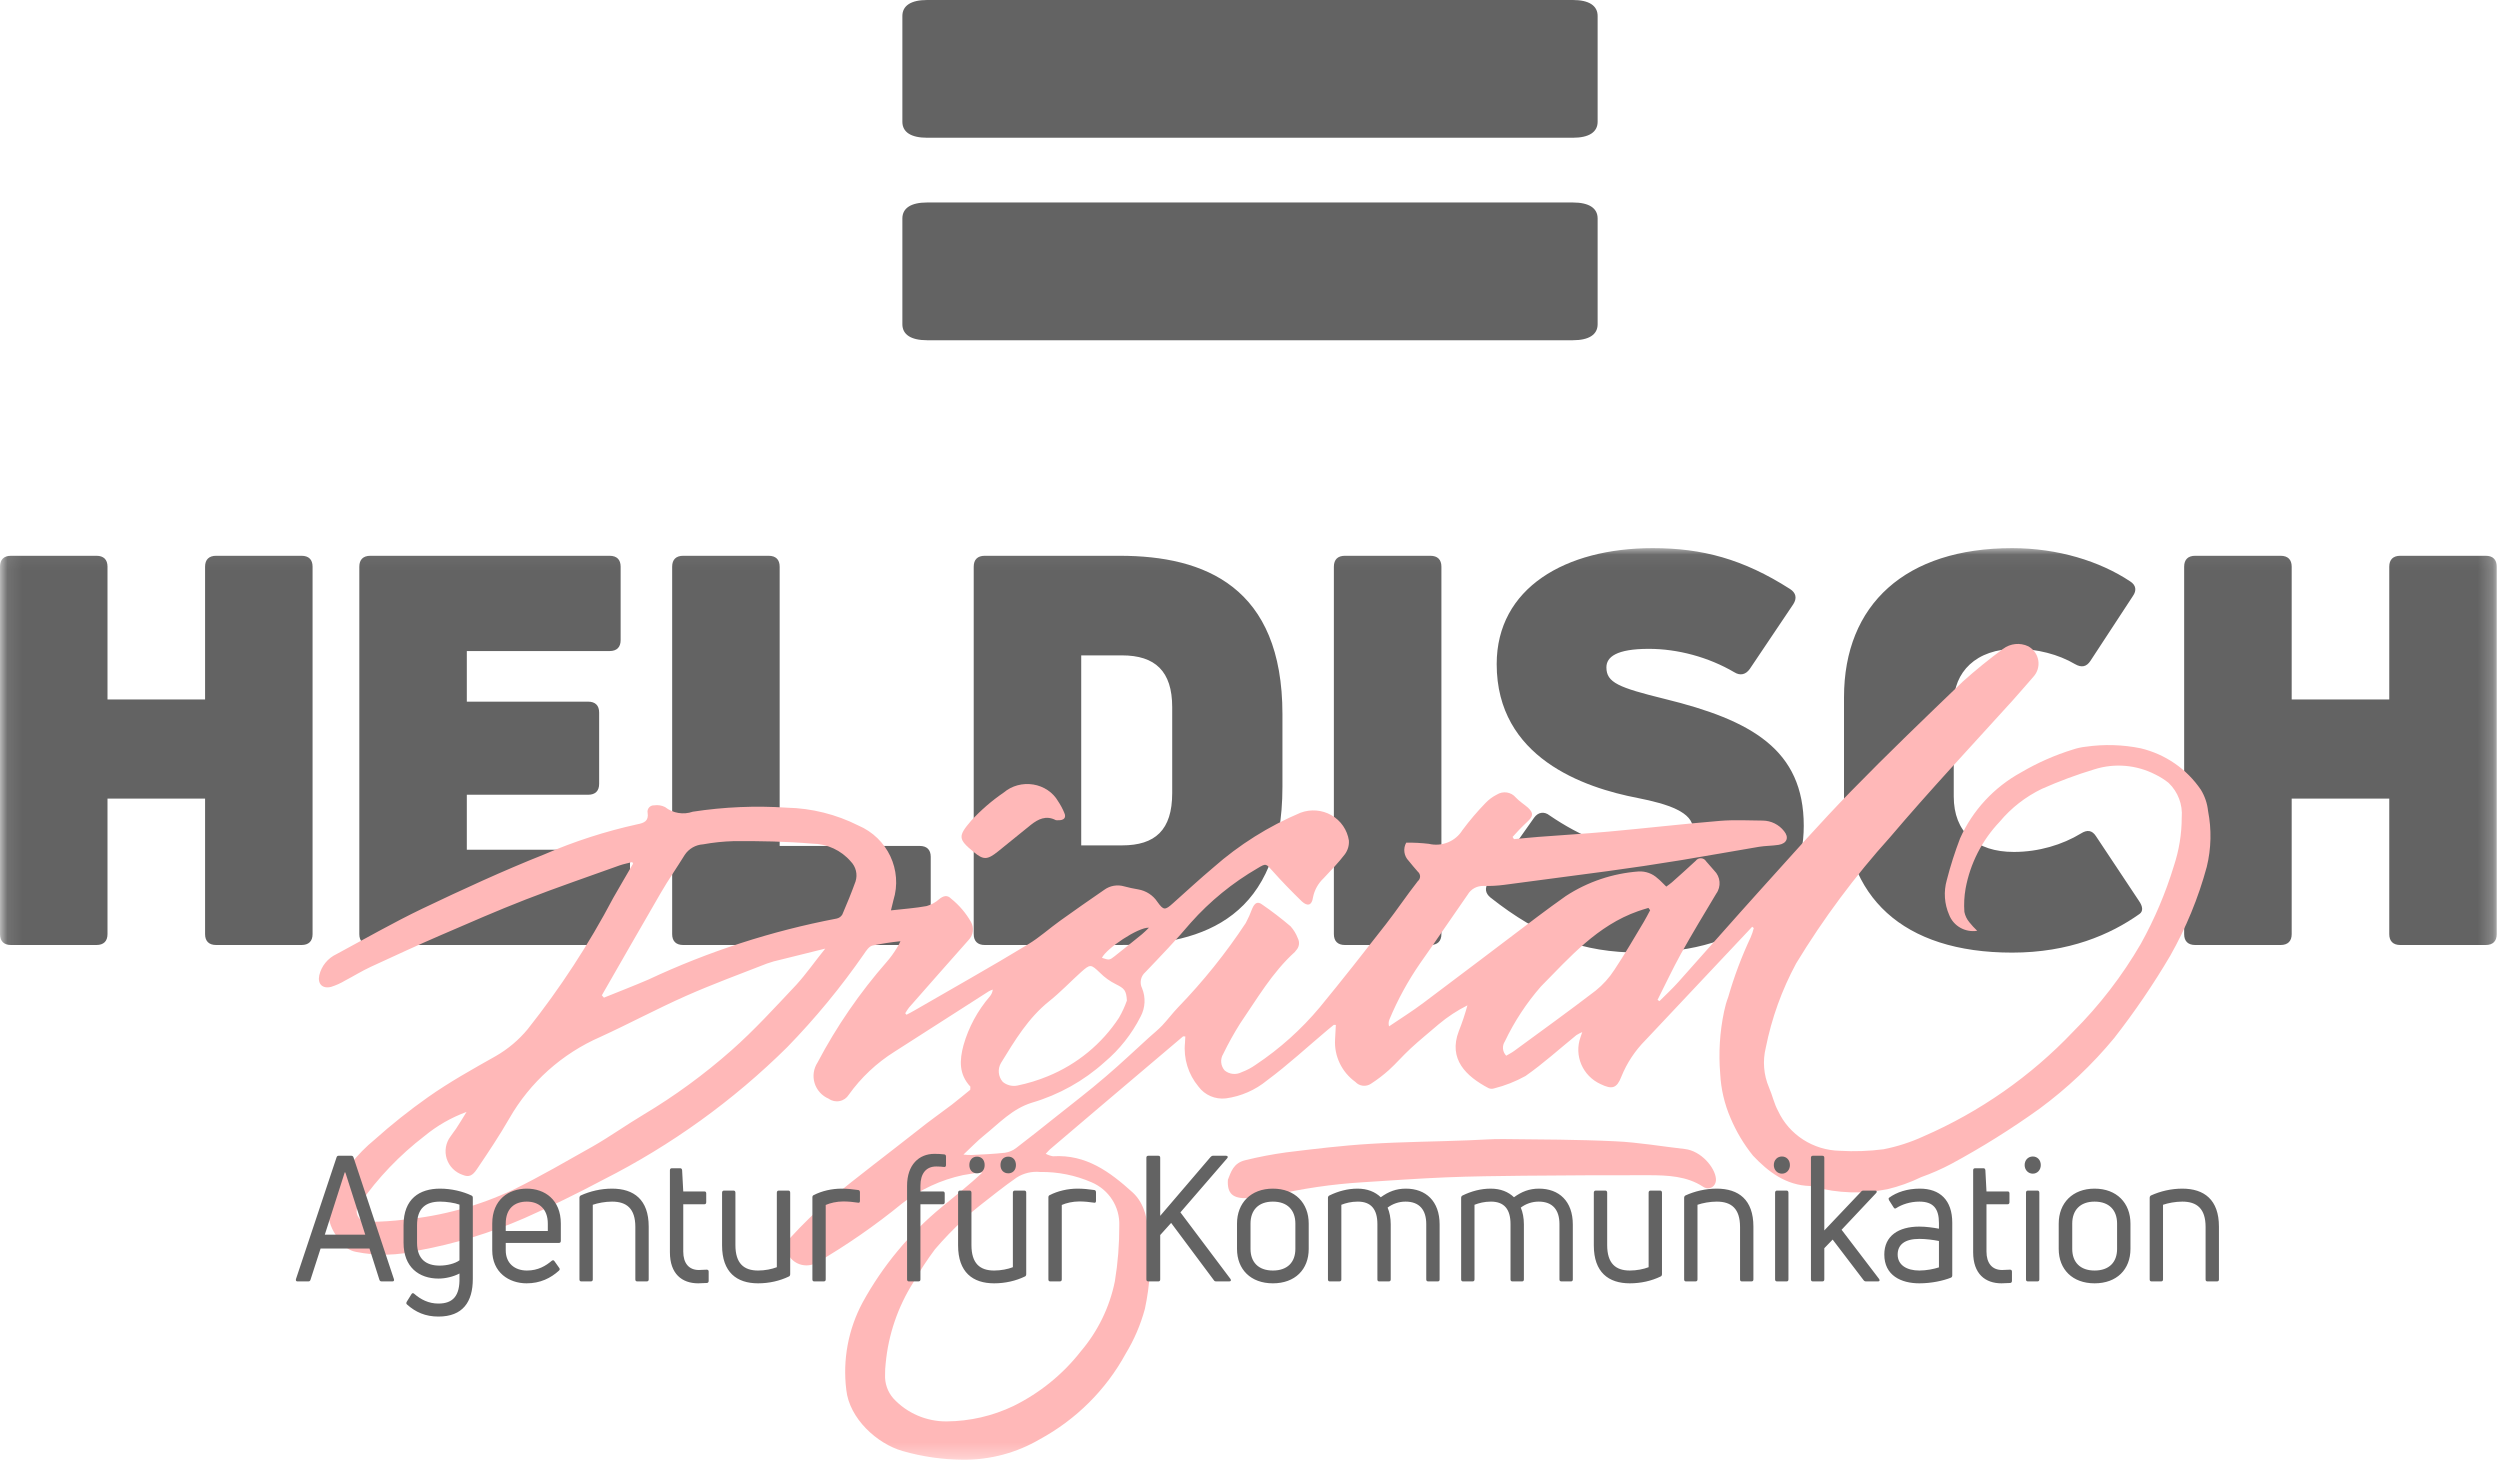 <?xml version="1.0" encoding="UTF-8"?>
<svg width="169px" height="99px" viewBox="0 0 169 99" version="1.1" xmlns="http://www.w3.org/2000/svg" xmlns:xlink="http://www.w3.org/1999/xlink">
    <!-- Generator: Sketch 51.3 (57544) - http://www.bohemiancoding.com/sketch -->
    <title>HELDISCH_Logo</title>
    <desc>Created with Sketch.</desc>
    <defs>
        <polygon id="path-1" points="0.092 0.054 168.779 0.054 168.779 61.68 0.092 61.68"></polygon>
        <polygon id="path-3" points="0.092 0.054 168.779 0.054 168.779 61.68 0.092 61.68"></polygon>
    </defs>
    <g id="Page-1" stroke="none" stroke-width="1" fill="none" fill-rule="evenodd">
        <g id="HELDISCH_Logo">
            <g id="Group-4" transform="translate(0, 37)">
                <g id="Fill-1-Clipped">
                    <mask id="mask-2" fill="white">
                        <use xlink:href="#path-1"></use>
                    </mask>
                    <g id="path-1"></g>
                    <path d="M161.514,10.285 L154.918,10.285 L154.918,1.306 C154.918,0.828 154.656,0.571 154.17,0.571 L148.394,0.571 C147.909,0.571 147.649,0.828 147.649,1.306 L147.649,26.146 C147.649,26.623 147.909,26.882 148.394,26.882 L154.17,26.882 C154.656,26.882 154.918,26.623 154.918,26.146 L154.918,16.984 L161.514,16.984 L161.514,26.146 C161.514,26.623 161.775,26.882 162.257,26.882 L168.034,26.882 C168.521,26.882 168.779,26.623 168.779,26.146 L168.779,1.306 C168.779,0.828 168.521,0.571 168.034,0.571 L162.257,0.571 C161.775,0.571 161.514,0.828 161.514,1.306 L161.514,10.285 Z M144.631,24.784 C144.891,24.6 144.854,24.27 144.594,23.901 L141.686,19.523 C141.424,19.118 141.09,19.08 140.681,19.338 C139.412,20.11 137.81,20.591 136.134,20.591 C133.599,20.591 132.073,19.265 132.073,16.836 L132.073,10.543 C132.073,8.444 133.563,6.862 136.282,6.862 C137.698,6.862 139.152,7.231 140.27,7.894 C140.716,8.151 141.053,8.076 141.315,7.672 L144.183,3.293 C144.444,2.925 144.406,2.557 143.996,2.299 C141.946,0.937 139.114,0.054 136.021,0.054 C128.828,0.054 124.655,3.845 124.655,10.138 L124.655,17.277 C124.655,23.608 128.605,27.397 136.021,27.397 C139.86,27.397 142.656,26.183 144.631,24.784 Z M121.934,18.824 C121.934,13.672 118.393,11.683 112.543,10.249 C109.412,9.476 108.593,9.143 108.593,8.114 C108.593,7.415 109.264,6.862 111.462,6.862 C113.4,6.862 115.487,7.415 117.239,8.444 C117.65,8.703 118.021,8.593 118.283,8.224 L121.226,3.845 C121.487,3.44 121.412,3.073 121.002,2.814 C117.836,0.791 115.078,0.054 111.722,0.054 C105.834,0.054 101.176,2.741 101.176,7.894 C101.176,14.223 107.066,16.246 110.718,16.946 C112.766,17.351 114.445,17.903 114.445,19.043 C114.445,19.891 113.623,20.516 111.462,20.516 C109.076,20.516 106.806,19.523 104.755,18.125 C104.383,17.829 103.972,17.903 103.71,18.271 L100.618,22.65 C100.356,23.018 100.394,23.386 100.765,23.681 C104.083,26.294 106.952,27.397 110.866,27.397 C118.319,27.397 121.934,23.643 121.934,18.824 Z M97.439,1.306 C97.439,0.828 97.177,0.571 96.692,0.571 L90.915,0.571 C90.432,0.571 90.17,0.828 90.17,1.306 L90.17,26.146 C90.17,26.623 90.432,26.882 90.915,26.882 L96.692,26.882 C97.177,26.882 97.439,26.623 97.439,26.146 L97.439,1.306 Z M73.09,7.304 L75.849,7.304 C78.085,7.304 79.241,8.371 79.241,10.8 L79.241,16.614 C79.241,19.118 78.085,20.148 75.849,20.148 L73.09,20.148 L73.09,7.304 Z M75.699,26.882 C81.438,26.882 86.693,24.932 86.693,16.173 L86.693,11.279 C86.693,2.668 81.438,0.571 75.699,0.571 L66.568,0.571 C66.084,0.571 65.823,0.828 65.823,1.306 L65.823,26.146 C65.823,26.623 66.084,26.882 66.568,26.882 L75.699,26.882 Z M62.171,26.882 C62.655,26.882 62.917,26.623 62.917,26.146 L62.917,20.92 C62.917,20.442 62.655,20.185 62.171,20.185 L52.705,20.185 L52.705,1.306 C52.705,0.828 52.444,0.571 51.96,0.571 L46.183,0.571 C45.699,0.571 45.438,0.828 45.438,1.306 L45.438,26.146 C45.438,26.623 45.699,26.882 46.183,26.882 L62.171,26.882 Z M31.557,16.725 L39.757,16.725 C40.242,16.725 40.502,16.468 40.502,15.99 L40.502,11.17 C40.502,10.689 40.242,10.432 39.757,10.432 L31.557,10.432 L31.557,7.011 L41.21,7.011 C41.695,7.011 41.955,6.753 41.955,6.274 L41.955,1.306 C41.955,0.828 41.695,0.571 41.21,0.571 L25.035,0.571 C24.552,0.571 24.29,0.828 24.29,1.306 L24.29,26.146 C24.29,26.623 24.552,26.882 25.035,26.882 L41.844,26.882 C42.328,26.882 42.588,26.623 42.588,26.146 L42.588,21.177 C42.588,20.7 42.328,20.442 41.844,20.442 L31.557,20.442 L31.557,16.725 Z M13.863,10.285 L7.267,10.285 L7.267,1.306 C7.267,0.828 7.007,0.571 6.522,0.571 L0.745,0.571 C0.26,0.571 0,0.828 0,1.306 L0,26.146 C0,26.623 0.26,26.882 0.745,26.882 L6.522,26.882 C7.007,26.882 7.267,26.623 7.267,26.146 L7.267,16.984 L13.863,16.984 L13.863,26.146 C13.863,26.623 14.125,26.882 14.609,26.882 L20.385,26.882 C20.87,26.882 21.13,26.623 21.13,26.146 L21.13,1.306 C21.13,0.828 20.87,0.571 20.385,0.571 L14.609,0.571 C14.125,0.571 13.863,0.828 13.863,1.306 L13.863,10.285 Z" id="Fill-1" fill="#636363" fill-rule="nonzero" mask="url(#mask-2)"></path>
                </g>
                <g id="Fill-3-Clipped">
                    <mask id="mask-4" fill="white">
                        <use xlink:href="#path-3"></use>
                    </mask>
                    <g id="path-1"></g>
                    <path d="M77.662,25.713 C76.942,25.675 74.791,27.113 74.491,27.75 C74.984,27.909 74.996,27.917 75.349,27.64 C75.966,27.154 76.571,26.661 77.183,26.167 C77.333,26.049 77.47,25.901 77.662,25.719 L77.662,25.713 Z M111.548,24.529 L111.433,24.375 C111.2,24.447 110.962,24.512 110.737,24.594 C107.974,25.565 106.124,27.703 104.17,29.682 C103.19,30.805 102.368,32.054 101.731,33.395 C101.526,33.7 101.563,34.103 101.821,34.366 C102.011,34.255 102.198,34.161 102.359,34.042 C104.2,32.693 106.053,31.355 107.863,29.97 C108.362,29.569 108.791,29.092 109.135,28.557 C109.841,27.5 110.474,26.392 111.128,25.307 C111.279,25.052 111.41,24.79 111.548,24.535 L111.548,24.529 Z M76.178,30.633 C76.137,29.946 76.007,29.818 75.43,29.531 C75.033,29.334 74.671,29.074 74.359,28.76 C73.74,28.172 73.709,28.151 73.06,28.732 C72.412,29.312 71.688,30.075 70.94,30.67 C69.508,31.811 68.6,33.339 67.669,34.853 C67.427,35.261 67.475,35.778 67.789,36.137 C68.06,36.36 68.417,36.452 68.763,36.386 C69.475,36.24 70.17,36.028 70.84,35.751 C72.81,34.944 74.485,33.568 75.641,31.803 C75.856,31.433 76.035,31.043 76.178,30.639 L76.178,30.633 Z M40.685,30.282 L40.825,30.442 C41.83,30.034 42.819,29.656 43.838,29.216 C47.886,27.318 52.162,25.933 56.563,25.094 C56.723,25.059 56.862,24.96 56.942,24.819 C57.26,24.082 57.562,23.34 57.834,22.588 C57.985,22.115 57.864,21.598 57.516,21.24 C56.866,20.481 55.913,20.039 54.907,20.03 C53.14,19.881 51.359,19.846 49.576,19.862 C48.89,19.882 48.205,19.954 47.529,20.077 C47.029,20.107 46.571,20.369 46.294,20.781 C45.762,21.642 45.177,22.483 44.669,23.358 C43.33,25.664 42.01,27.976 40.685,30.282 Z M55.786,27.126 L52.773,27.874 C52.461,27.941 52.151,28.026 51.85,28.134 C50.016,28.85 48.165,29.53 46.368,30.326 C44.415,31.191 42.528,32.206 40.58,33.097 C37.985,34.232 35.83,36.161 34.436,38.596 C33.761,39.771 33.013,40.89 32.244,42.028 C31.939,42.494 31.686,42.588 31.292,42.428 C30.772,42.256 30.366,41.851 30.199,41.335 C30.035,40.82 30.129,40.258 30.455,39.824 C30.569,39.645 30.707,39.486 30.827,39.306 C31.074,38.928 31.309,38.543 31.539,38.165 C30.503,38.546 29.541,39.098 28.694,39.797 C27.016,41.086 25.548,42.62 24.341,44.346 C24.098,44.573 24.039,44.932 24.196,45.223 C24.353,45.514 24.689,45.667 25.017,45.597 C25.789,45.59 26.561,45.54 27.327,45.447 C29.896,45.201 32.401,44.511 34.727,43.41 C36.549,42.519 38.301,41.492 40.085,40.49 C41.252,39.82 42.348,39.037 43.502,38.349 C45.612,37.087 47.6,35.634 49.438,34.011 C51,32.633 52.408,31.08 53.835,29.568 C54.497,28.84 55.068,28.017 55.786,27.126 Z M59.872,55.163 C59.842,55.415 59.828,55.669 59.831,55.923 C59.802,56.512 60.003,57.092 60.396,57.538 C61.318,58.534 62.628,59.098 63.995,59.087 C65.563,59.075 67.109,58.718 68.519,58.042 C70.295,57.165 71.848,55.904 73.06,54.354 C74.22,52.991 75.013,51.361 75.365,49.616 C75.57,48.368 75.669,47.107 75.664,45.844 C75.709,44.587 74.968,43.428 73.795,42.925 C72.701,42.448 71.513,42.208 70.315,42.226 C69.755,42.17 69.193,42.304 68.722,42.605 C67.869,43.2 67.053,43.855 66.233,44.497 C65.862,44.786 65.506,45.091 65.169,45.417 C64.476,46.055 63.821,46.731 63.208,47.446 C62.676,48.156 62.189,48.902 61.75,49.674 C60.698,51.334 60.054,53.214 59.872,55.163 Z M42.737,21.275 C42.454,21.351 42.164,21.405 41.892,21.499 C39.777,22.261 37.645,22.989 35.553,23.802 C33.62,24.553 31.716,25.389 29.812,26.211 C28.201,26.903 26.641,27.634 25.074,28.353 C24.473,28.63 23.908,28.984 23.319,29.292 C23.025,29.469 22.712,29.607 22.386,29.712 C21.8,29.859 21.459,29.517 21.582,28.934 C21.727,28.304 22.158,27.774 22.751,27.497 C24.673,26.464 26.565,25.378 28.526,24.436 C31.249,23.137 33.989,21.87 36.794,20.756 C38.819,19.878 40.927,19.197 43.088,18.721 C43.534,18.636 43.867,18.505 43.779,17.943 C43.753,17.817 43.79,17.683 43.878,17.584 C43.965,17.487 44.095,17.432 44.229,17.441 C44.476,17.403 44.732,17.443 44.957,17.557 C45.485,17.975 46.194,18.095 46.833,17.871 C48.936,17.549 51.066,17.456 53.189,17.599 C54.87,17.636 56.52,18.048 58.016,18.801 C60.003,19.645 61.028,21.823 60.394,23.859 C60.345,24.055 60.296,24.257 60.228,24.541 C61.085,24.445 61.869,24.39 62.637,24.251 C62.954,24.161 63.247,24.001 63.488,23.783 C63.767,23.555 64.039,23.485 64.284,23.74 C64.832,24.179 65.292,24.716 65.637,25.321 C65.863,25.72 65.797,26.218 65.475,26.547 C64.824,27.277 64.176,28.01 63.531,28.744 C62.886,29.478 62.192,30.267 61.453,31.107 C61.359,31.232 61.272,31.361 61.193,31.496 L61.278,31.597 C61.452,31.503 61.635,31.417 61.801,31.316 C64.37,29.824 66.952,28.384 69.505,26.832 C70.272,26.373 70.934,25.762 71.665,25.242 C72.652,24.53 73.651,23.84 74.65,23.15 C75.036,22.869 75.535,22.782 75.997,22.919 C76.308,23.003 76.623,23.07 76.942,23.123 C77.477,23.214 77.948,23.521 78.242,23.969 C78.655,24.541 78.752,24.547 79.291,24.062 C80.199,23.252 81.089,22.428 82.021,21.644 C83.767,20.103 85.756,18.853 87.909,17.943 C88.599,17.683 89.37,17.744 90.006,18.108 C90.643,18.473 91.076,19.104 91.185,19.821 C91.208,20.153 91.112,20.478 90.915,20.747 C90.481,21.32 89.972,21.838 89.476,22.37 C89.104,22.719 88.851,23.176 88.756,23.676 C88.683,24.197 88.399,24.296 88.008,23.938 C87.317,23.263 86.655,22.588 86.016,21.869 C85.576,21.379 85.589,21.349 85.031,21.683 C83.325,22.671 81.792,23.919 80.49,25.385 C79.518,26.538 78.464,27.63 77.425,28.719 C77.109,28.993 77.019,29.44 77.205,29.809 C77.459,30.431 77.422,31.132 77.103,31.724 C76.509,32.898 75.683,33.945 74.67,34.798 C73.263,36.069 71.58,37.008 69.75,37.544 C68.428,37.956 67.557,38.922 66.55,39.733 C66.076,40.112 65.656,40.557 65.128,41.05 C65.315,41.071 65.503,41.08 65.693,41.078 C66.442,41.04 67.192,41.009 67.938,40.926 C68.209,40.885 68.466,40.779 68.683,40.613 C69.564,39.942 70.434,39.25 71.296,38.56 C72.444,37.64 73.609,36.759 74.734,35.787 C75.743,34.93 76.695,34.02 77.671,33.137 C77.973,32.864 78.292,32.612 78.569,32.319 C78.94,31.922 79.261,31.492 79.64,31.095 C81.341,29.337 82.873,27.429 84.216,25.392 C84.383,25.078 84.529,24.751 84.652,24.416 C84.817,24.035 85.017,23.916 85.319,24.144 C85.985,24.602 86.627,25.094 87.243,25.619 C87.454,25.856 87.62,26.129 87.732,26.426 C87.875,26.698 87.828,27.031 87.611,27.251 C87.587,27.286 87.563,27.318 87.534,27.35 C85.996,28.742 84.978,30.519 83.829,32.193 C83.413,32.855 83.033,33.538 82.693,34.24 C82.471,34.596 82.512,35.052 82.789,35.365 C83.114,35.631 83.57,35.673 83.941,35.477 C84.281,35.351 84.604,35.179 84.898,34.97 C86.518,33.889 87.971,32.583 89.214,31.097 C90.729,29.256 92.216,27.362 93.688,25.474 C94.43,24.52 95.093,23.523 95.847,22.563 C95.943,22.484 95.998,22.367 95.997,22.244 C95.995,22.12 95.938,22.003 95.843,21.925 C95.626,21.688 95.432,21.436 95.229,21.195 C94.904,20.866 94.834,20.366 95.061,19.964 C95.572,19.957 96.083,19.983 96.591,20.043 C97.471,20.253 98.389,19.879 98.86,19.118 C99.34,18.472 99.863,17.858 100.425,17.278 C100.644,17.05 100.899,16.859 101.184,16.716 C101.603,16.449 102.16,16.535 102.474,16.918 C102.72,17.18 103.036,17.374 103.296,17.601 C103.681,17.972 103.65,18.175 103.247,18.551 C102.843,18.928 102.56,19.232 102.251,19.575 L102.345,19.726 C102.887,19.679 103.43,19.616 103.981,19.575 C105.559,19.452 107.144,19.361 108.728,19.218 C111.243,18.99 113.755,18.698 116.271,18.49 C117.231,18.411 118.226,18.463 119.166,18.472 C119.731,18.479 120.262,18.744 120.605,19.188 C120.953,19.609 120.796,20.016 120.25,20.109 C119.81,20.182 119.349,20.171 118.909,20.244 C117.157,20.537 115.412,20.857 113.659,21.144 C111.907,21.431 110.314,21.668 108.636,21.895 C106.324,22.211 103.999,22.5 101.681,22.816 C101.213,22.878 100.742,22.902 100.273,22.889 C99.837,22.88 99.434,23.103 99.218,23.474 C98.135,25.018 97.103,26.564 95.994,28.127 C95.175,29.315 94.482,30.583 93.928,31.91 C93.863,32.06 93.855,32.228 93.9,32.381 C94.67,31.86 95.466,31.363 96.209,30.805 C98.79,28.873 101.353,26.92 103.929,24.973 C104.56,24.498 105.199,24.032 105.844,23.576 C107.314,22.612 109.013,22.039 110.775,21.91 C111.246,21.887 111.708,22.054 112.051,22.373 C112.252,22.53 112.416,22.725 112.641,22.934 C112.761,22.845 112.898,22.755 113.02,22.647 C113.558,22.164 114.105,21.685 114.633,21.188 C114.714,21.074 114.85,21.01 114.992,21.018 C115.133,21.025 115.262,21.103 115.333,21.224 L115.878,21.848 C116.308,22.267 116.366,22.931 116.015,23.416 C115.21,24.763 114.396,26.104 113.634,27.472 C113.066,28.499 112.573,29.56 112.051,30.589 L112.176,30.679 C112.603,30.253 113.047,29.841 113.448,29.394 C115.321,27.303 117.171,25.184 119.052,23.1 C121.061,20.875 123.048,18.622 125.139,16.479 C127.601,13.956 130.152,11.509 132.686,9.074 C133.555,8.294 134.464,7.557 135.404,6.867 C135.895,6.493 136.56,6.424 137.117,6.693 C137.476,6.895 137.724,7.245 137.789,7.648 C137.853,8.049 137.73,8.456 137.451,8.757 C137,9.291 136.523,9.811 136.068,10.337 C133.303,13.393 130.441,16.446 127.769,19.595 C125.388,22.235 123.264,25.088 121.424,28.118 C120.455,29.91 119.762,31.834 119.366,33.828 C119.146,34.722 119.223,35.66 119.582,36.508 C119.813,37.032 119.927,37.607 120.199,38.101 C120.95,39.714 122.574,40.758 124.377,40.794 C125.36,40.852 126.348,40.816 127.327,40.691 C128.254,40.508 129.156,40.218 130.014,39.824 C133.842,38.16 137.288,35.751 140.145,32.741 C141.928,30.963 143.465,28.964 144.723,26.797 C145.648,25.128 146.396,23.371 146.95,21.55 C147.303,20.487 147.485,19.378 147.485,18.26 C147.558,17.391 147.234,16.535 146.599,15.924 C146.322,15.701 146.016,15.509 145.693,15.353 C144.424,14.701 142.944,14.576 141.583,15.006 C140.371,15.372 139.185,15.813 138.032,16.325 C136.93,16.857 135.958,17.614 135.181,18.546 C133.986,19.803 133.184,21.372 132.874,23.067 C132.784,23.586 132.753,24.115 132.792,24.643 C132.843,24.901 132.958,25.143 133.129,25.345 C133.294,25.549 133.468,25.742 133.659,25.921 C132.85,26.05 132.059,25.603 131.765,24.851 C131.437,24.105 131.38,23.27 131.604,22.489 C131.848,21.534 132.15,20.595 132.501,19.674 C133.346,17.779 134.801,16.21 136.642,15.205 C137.738,14.562 138.906,14.047 140.124,13.67 C140.407,13.574 140.701,13.51 140.999,13.478 C142.234,13.301 143.493,13.336 144.715,13.586 C146.382,13.986 147.835,14.989 148.785,16.397 C149.047,16.83 149.212,17.313 149.264,17.817 C149.509,19.067 149.481,20.353 149.179,21.594 C148.611,23.696 147.779,25.717 146.703,27.616 C145.563,29.549 144.298,31.408 142.914,33.179 C141.438,34.965 139.745,36.566 137.872,37.947 C135.964,39.317 133.97,40.565 131.899,41.683 C131.247,42.028 130.566,42.328 129.867,42.576 C129.139,42.93 128.371,43.205 127.58,43.392 C125.934,43.723 124.232,43.669 122.613,43.231 C122.534,43.2 122.448,43.181 122.362,43.173 C120.727,43.133 119.52,42.2 118.504,41.124 C117.879,40.35 117.37,39.493 116.986,38.583 C116.575,37.633 116.338,36.62 116.286,35.588 C116.169,34.178 116.255,32.758 116.549,31.372 C116.617,31.042 116.708,30.717 116.828,30.402 C117.225,29.019 117.731,27.669 118.344,26.366 C118.433,26.163 118.503,25.952 118.555,25.736 L118.447,25.648 L118.136,25.982 C115.838,28.425 113.543,30.864 111.243,33.305 C110.535,34.015 109.977,34.856 109.604,35.781 C109.301,36.57 108.978,36.663 108.211,36.291 C106.986,35.739 106.393,34.357 106.844,33.111 L106.959,32.77 C106.822,32.826 106.692,32.895 106.565,32.974 C105.423,33.9 104.33,34.894 103.12,35.74 C102.456,36.108 101.743,36.389 101.001,36.576 C100.878,36.617 100.744,36.61 100.625,36.558 C99.1,35.755 97.895,34.593 98.612,32.715 C98.84,32.141 99.037,31.556 99.198,30.961 C98.506,31.308 97.858,31.735 97.265,32.231 C96.637,32.773 95.986,33.296 95.376,33.86 C94.768,34.424 94.407,34.866 93.886,35.339 C93.509,35.675 93.106,35.985 92.679,36.26 C92.344,36.487 91.891,36.432 91.62,36.135 C90.701,35.471 90.186,34.395 90.25,33.275 C90.269,32.943 90.284,32.636 90.303,32.285 L90.166,32.279 L89.738,32.629 C88.376,33.773 87.083,34.974 85.656,36.032 C84.861,36.687 83.898,37.11 82.871,37.251 C82.151,37.335 81.44,37.029 81.015,36.45 C80.327,35.623 79.999,34.562 80.105,33.498 C80.113,33.358 80.12,33.211 80.128,33.065 C80.056,33.062 80.005,33.059 79.979,33.057 L74.243,37.918 L70.982,40.692 C70.906,40.759 70.843,40.84 70.692,40.996 C70.846,41.078 71.012,41.135 71.183,41.164 C73.423,41.024 75.03,42.22 76.557,43.599 C77.433,44.394 77.584,45.572 77.694,46.69 C77.834,48.294 77.734,49.908 77.394,51.481 C77.106,52.547 76.669,53.567 76.095,54.511 C74.765,56.95 72.749,58.958 70.286,60.296 C68.73,61.208 66.95,61.686 65.138,61.68 C63.745,61.673 62.358,61.474 61.021,61.091 C59.297,60.604 57.41,58.894 57.208,56.944 C56.959,54.918 57.342,52.864 58.307,51.057 C59.663,48.578 61.489,46.379 63.685,44.577 C64.577,43.83 65.506,43.117 66.41,42.261 C65.97,42.293 65.532,42.352 65.1,42.437 C63.607,42.758 62.208,43.406 61.005,44.336 C59.171,45.836 57.217,47.19 55.165,48.385 C54.759,48.593 54.274,48.593 53.869,48.384 C53.463,48.172 53.189,47.78 53.132,47.333 C53.152,47.082 53.258,46.847 53.435,46.664 C54.237,45.787 55.09,44.956 55.986,44.172 C57.979,42.535 60.059,40.972 62.095,39.368 C62.836,38.768 63.599,38.244 64.344,37.675 C64.778,37.338 65.2,36.984 65.588,36.67 C65.596,36.543 65.599,36.485 65.599,36.459 C64.812,35.613 64.861,34.675 65.132,33.658 C65.477,32.445 66.085,31.32 66.912,30.358 C67.024,30.226 67.093,30.066 67.112,29.896 C67.019,29.925 66.93,29.964 66.845,30.01 C64.718,31.366 62.595,32.728 60.476,34.09 C59.258,34.854 58.205,35.844 57.376,37.006 C57.239,37.227 57.017,37.382 56.758,37.432 C56.501,37.484 56.234,37.427 56.023,37.275 C55.561,37.078 55.213,36.693 55.068,36.222 C54.922,35.749 54.996,35.239 55.267,34.824 C56.551,32.387 58.118,30.106 59.94,28.026 C60.202,27.727 60.427,27.412 60.642,27.06 C60.727,26.92 60.804,26.777 60.871,26.628 C60.233,26.692 59.598,26.791 58.97,26.921 C58.746,26.981 58.555,27.263 58.407,27.487 C56.857,29.723 55.124,31.828 53.221,33.784 C49.581,37.389 45.389,40.413 40.797,42.74 C39.044,43.673 37.254,44.546 35.456,45.344 C33.16,46.345 30.752,47.081 28.283,47.532 C26.904,47.876 25.463,47.908 24.07,47.628 C23.838,47.586 23.62,47.493 23.434,47.351 C22.284,46.236 21.836,45.099 22.528,43.586 C23.185,42.22 24.138,41.012 25.318,40.045 C26.46,39.022 27.663,38.066 28.917,37.18 C30.376,36.148 31.959,35.269 33.514,34.391 C34.336,33.918 35.064,33.307 35.665,32.58 C37.871,29.8 39.809,26.824 41.458,23.693 C41.895,22.921 42.352,22.158 42.795,21.387 L42.737,21.275 Z" id="Fill-3" fill="#FFB8B8" fill-rule="nonzero" mask="url(#mask-4)"></path>
                </g>
            </g>
            <path d="M84.212,78.422 C85.109,78.202 86.025,78.028 86.952,77.9 C88.837,77.67 90.722,77.438 92.617,77.325 C94.815,77.187 97.018,77.174 99.226,77.087 C100.019,77.062 100.809,76.993 101.604,77.001 C104.129,77.029 106.662,77.03 109.188,77.151 C110.762,77.222 112.329,77.497 113.897,77.674 C115.001,77.799 115.938,78.933 115.997,79.682 C116.039,80.187 115.557,80.511 115.127,80.222 C114.026,79.502 112.752,79.449 111.464,79.444 C108.639,79.435 105.813,79.457 102.985,79.479 C101.229,79.498 99.473,79.519 97.722,79.59 C95.866,79.668 94.007,79.8 92.155,79.919 C90.062,80.045 87.993,80.35 85.974,80.826 C85.458,80.939 84.921,80.995 84.385,80.996 C83.337,81.039 82.948,80.695 83.006,79.751 C83.206,79.262 83.354,78.613 84.212,78.422 Z" id="Fill-5" fill="#FFB8B8" fill-rule="nonzero"></path>
            <path d="M71.529,55.448 C71.474,55.454 71.421,55.451 71.368,55.44 C70.708,55.096 70.172,55.38 69.696,55.752 C68.952,56.348 68.209,56.958 67.464,57.559 C66.717,58.162 66.461,58.122 65.813,57.588 C64.776,56.73 64.738,56.538 65.659,55.47 C66.313,54.761 67.052,54.122 67.864,53.567 C68.398,53.114 69.129,52.917 69.844,53.032 C70.559,53.147 71.178,53.562 71.522,54.156 C71.69,54.407 71.833,54.671 71.946,54.946 C72.095,55.271 71.93,55.462 71.529,55.448" id="Fill-6" fill="#FFB8B8" fill-rule="nonzero"></path>
            <path d="M146.089,86.623 C146.177,86.623 146.22,86.575 146.22,86.492 L146.22,81.443 C146.563,81.324 147.059,81.229 147.522,81.229 C148.514,81.229 149.098,81.704 149.098,82.941 L149.098,86.492 C149.098,86.575 149.143,86.623 149.218,86.623 L149.868,86.623 C149.957,86.623 150,86.575 150,86.492 L150,82.916 C150,81.098 148.998,80.352 147.522,80.352 C146.763,80.352 146.034,80.529 145.406,80.813 C145.34,80.85 145.319,80.909 145.319,80.981 L145.319,86.492 C145.319,86.575 145.365,86.623 145.44,86.623 L146.089,86.623 Z M140.083,84.427 L140.083,82.715 C140.083,81.812 140.614,81.229 141.594,81.229 C142.586,81.229 143.115,81.812 143.115,82.715 L143.115,84.427 C143.115,85.318 142.586,85.888 141.594,85.888 C140.614,85.888 140.083,85.318 140.083,84.427 Z M144.019,84.427 L144.019,82.715 C144.019,81.324 143.092,80.352 141.594,80.352 C140.106,80.352 139.169,81.324 139.169,82.715 L139.169,84.427 C139.169,85.817 140.106,86.753 141.594,86.753 C143.092,86.753 144.019,85.817 144.019,84.427 Z M137.957,78.758 C137.957,78.415 137.726,78.179 137.417,78.179 C137.109,78.179 136.866,78.415 136.866,78.758 C136.866,79.091 137.109,79.34 137.417,79.34 C137.726,79.34 137.957,79.091 137.957,78.758 Z M137.737,86.623 C137.812,86.623 137.859,86.575 137.859,86.492 L137.859,80.624 C137.859,80.541 137.812,80.483 137.737,80.483 L137.088,80.483 C136.999,80.483 136.957,80.541 136.957,80.624 L136.957,86.492 C136.957,86.575 136.999,86.623 137.088,86.623 L137.737,86.623 Z M134.286,84.605 L134.286,81.408 L135.719,81.408 C135.797,81.408 135.84,81.359 135.84,81.266 L135.84,80.672 C135.84,80.589 135.797,80.541 135.72,80.541 L134.286,80.541 L134.211,79.105 C134.2,79.02 134.156,78.974 134.089,78.974 L133.517,78.974 C133.429,78.974 133.385,79.02 133.385,79.116 L133.385,84.653 C133.385,86.114 134.2,86.753 135.302,86.753 C135.443,86.753 135.697,86.743 135.896,86.729 C135.973,86.718 136.008,86.66 136.008,86.588 L136.008,85.96 C136.008,85.877 135.962,85.829 135.876,85.829 C135.677,85.84 135.466,85.852 135.345,85.852 C134.662,85.852 134.286,85.389 134.286,84.605 Z M128.282,84.807 C128.282,84.152 128.745,83.749 129.748,83.749 C130.2,83.749 130.717,83.82 131.073,83.891 L131.073,85.674 C130.742,85.781 130.243,85.888 129.748,85.888 C128.899,85.888 128.282,85.52 128.282,84.807 Z M127.699,80.969 C127.654,81.015 127.666,81.063 127.699,81.135 L128.017,81.634 C128.062,81.704 128.117,81.717 128.183,81.669 C128.57,81.42 129.133,81.229 129.748,81.229 C130.706,81.229 131.073,81.717 131.073,82.679 L131.073,83.06 C130.696,82.989 130.2,82.918 129.748,82.918 C128.337,82.918 127.379,83.546 127.379,84.807 C127.379,86.22 128.513,86.753 129.748,86.753 C130.574,86.753 131.357,86.577 131.874,86.374 C131.94,86.351 131.973,86.291 131.973,86.22 L131.973,82.657 C131.973,81.123 131.137,80.352 129.782,80.352 C128.933,80.352 128.216,80.589 127.699,80.969 Z M126.96,86.623 C127.059,86.623 127.093,86.552 127.026,86.457 L124.491,83.132 L126.828,80.649 C126.905,80.566 126.871,80.483 126.773,80.483 L125.968,80.483 C125.913,80.483 125.857,80.495 125.814,80.553 L123.323,83.178 L123.323,78.26 C123.323,78.179 123.279,78.129 123.191,78.129 L122.543,78.129 C122.467,78.129 122.42,78.179 122.42,78.26 L122.42,86.492 C122.42,86.575 122.467,86.623 122.543,86.623 L123.191,86.623 C123.279,86.623 123.323,86.575 123.323,86.492 L123.323,84.379 L123.887,83.795 L125.979,86.54 C126.022,86.6 126.077,86.623 126.143,86.623 L126.96,86.623 Z M120.999,78.758 C120.999,78.415 120.767,78.179 120.459,78.179 C120.15,78.179 119.91,78.415 119.91,78.758 C119.91,79.091 120.15,79.34 120.459,79.34 C120.767,79.34 120.999,79.091 120.999,78.758 Z M120.777,86.623 C120.854,86.623 120.899,86.575 120.899,86.492 L120.899,80.624 C120.899,80.541 120.854,80.483 120.777,80.483 L120.128,80.483 C120.042,80.483 119.996,80.541 119.996,80.624 L119.996,86.492 C119.996,86.575 120.042,86.623 120.128,86.623 L120.777,86.623 Z M114.617,86.623 C114.705,86.623 114.75,86.575 114.75,86.492 L114.75,81.443 C115.091,81.324 115.588,81.229 116.051,81.229 C117.044,81.229 117.627,81.704 117.627,82.941 L117.627,86.492 C117.627,86.575 117.673,86.623 117.748,86.623 L118.397,86.623 C118.485,86.623 118.53,86.575 118.53,86.492 L118.53,82.916 C118.53,81.098 117.528,80.352 116.051,80.352 C115.291,80.352 114.562,80.529 113.936,80.813 C113.87,80.85 113.848,80.909 113.848,80.981 L113.848,86.492 C113.848,86.575 113.893,86.623 113.968,86.623 L114.617,86.623 Z M111.579,80.483 C111.49,80.483 111.447,80.541 111.447,80.624 L111.447,85.663 C111.104,85.794 110.641,85.888 110.177,85.888 C109.219,85.888 108.645,85.412 108.645,84.165 L108.645,80.624 C108.645,80.541 108.601,80.483 108.524,80.483 L107.874,80.483 C107.788,80.483 107.742,80.541 107.742,80.624 L107.742,84.19 C107.742,86.006 108.733,86.753 110.177,86.753 C110.928,86.753 111.645,86.588 112.259,86.291 C112.325,86.267 112.35,86.197 112.35,86.126 L112.35,80.624 C112.35,80.541 112.304,80.483 112.227,80.483 L111.579,80.483 Z M102.345,80.934 C101.959,80.566 101.441,80.352 100.767,80.352 C100.096,80.352 99.458,80.529 98.871,80.813 C98.795,80.85 98.773,80.909 98.773,80.981 L98.773,86.492 C98.773,86.575 98.819,86.623 98.895,86.623 L99.544,86.623 C99.631,86.623 99.676,86.575 99.676,86.492 L99.676,81.443 C99.984,81.324 100.338,81.229 100.788,81.229 C101.682,81.229 102.111,81.74 102.111,82.75 L102.111,86.492 C102.111,86.575 102.158,86.623 102.233,86.623 L102.893,86.623 C102.97,86.623 103.015,86.575 103.015,86.492 L103.015,82.762 C103.015,82.334 102.938,81.943 102.805,81.634 C103.136,81.384 103.556,81.229 104.019,81.229 C104.967,81.229 105.419,81.8 105.419,82.75 L105.419,86.492 C105.419,86.575 105.462,86.623 105.551,86.623 L106.201,86.623 C106.276,86.623 106.322,86.575 106.322,86.492 L106.322,82.774 C106.322,81.195 105.385,80.352 104.039,80.352 C103.379,80.352 102.871,80.553 102.345,80.934 Z M93.341,80.934 C92.955,80.566 92.436,80.352 91.765,80.352 C91.092,80.352 90.453,80.529 89.87,80.813 C89.793,80.85 89.77,80.909 89.77,80.981 L89.77,86.492 C89.77,86.575 89.815,86.623 89.892,86.623 L90.542,86.623 C90.629,86.623 90.675,86.575 90.675,86.492 L90.675,81.443 C90.981,81.324 91.335,81.229 91.787,81.229 C92.679,81.229 93.112,81.74 93.112,82.75 L93.112,86.492 C93.112,86.575 93.153,86.623 93.23,86.623 L93.89,86.623 C93.967,86.623 94.013,86.575 94.013,86.492 L94.013,82.762 C94.013,82.334 93.935,81.943 93.802,81.634 C94.135,81.384 94.552,81.229 95.015,81.229 C95.964,81.229 96.415,81.8 96.415,82.75 L96.415,86.492 C96.415,86.575 96.459,86.623 96.547,86.623 L97.196,86.623 C97.275,86.623 97.318,86.575 97.318,86.492 L97.318,82.774 C97.318,81.195 96.384,80.352 95.039,80.352 C94.376,80.352 93.868,80.553 93.341,80.934 Z M84.535,84.427 L84.535,82.715 C84.535,81.812 85.064,81.229 86.046,81.229 C87.038,81.229 87.567,81.812 87.567,82.715 L87.567,84.427 C87.567,85.318 87.038,85.888 86.046,85.888 C85.064,85.888 84.535,85.318 84.535,84.427 Z M88.469,84.427 L88.469,82.715 C88.469,81.324 87.544,80.352 86.046,80.352 C84.556,80.352 83.622,81.324 83.622,82.715 L83.622,84.427 C83.622,85.817 84.556,86.753 86.046,86.753 C87.544,86.753 88.469,85.817 88.469,84.427 Z M78.309,86.623 C78.386,86.623 78.43,86.575 78.43,86.492 L78.43,83.488 L79.169,82.669 L82.055,86.54 C82.089,86.6 82.144,86.623 82.21,86.623 L83.102,86.623 C83.201,86.623 83.246,86.552 83.179,86.457 L79.796,81.956 L82.959,78.297 C83.036,78.212 82.992,78.129 82.882,78.129 L82.002,78.129 C81.935,78.129 81.89,78.154 81.835,78.212 L78.43,82.191 L78.43,78.26 C78.43,78.177 78.386,78.129 78.309,78.129 L77.627,78.129 C77.539,78.129 77.495,78.177 77.495,78.26 L77.495,86.492 C77.495,86.575 77.539,86.623 77.627,86.623 L78.309,86.623 Z M71.643,86.623 C71.73,86.623 71.776,86.575 71.776,86.492 L71.776,81.455 C72.072,81.324 72.513,81.218 72.964,81.218 C73.295,81.218 73.647,81.253 73.956,81.301 C74.044,81.324 74.089,81.277 74.089,81.181 L74.089,80.602 C74.089,80.518 74.055,80.458 73.978,80.446 C73.581,80.388 73.207,80.352 72.843,80.352 C72.193,80.352 71.51,80.506 70.96,80.791 C70.893,80.813 70.872,80.874 70.872,80.946 L70.872,86.492 C70.872,86.575 70.916,86.623 70.993,86.623 L71.643,86.623 Z M68.678,78.758 C68.678,78.403 68.458,78.189 68.161,78.189 C67.852,78.189 67.632,78.403 67.632,78.758 C67.632,79.103 67.852,79.317 68.161,79.317 C68.458,79.317 68.678,79.103 68.678,78.758 Z M66.563,78.758 C66.563,78.403 66.353,78.189 66.046,78.189 C65.747,78.189 65.527,78.403 65.527,78.758 C65.527,79.103 65.747,79.317 66.046,79.317 C66.353,79.317 66.563,79.103 66.563,78.758 Z M68.604,80.483 C68.513,80.483 68.47,80.541 68.47,80.624 L68.47,85.663 C68.129,85.794 67.666,85.888 67.203,85.888 C66.243,85.888 65.67,85.412 65.67,84.165 L65.67,80.624 C65.67,80.541 65.626,80.483 65.549,80.483 L64.9,80.483 C64.812,80.483 64.767,80.541 64.767,80.624 L64.767,84.19 C64.767,86.006 65.758,86.753 67.203,86.753 C67.952,86.753 68.667,86.588 69.284,86.291 C69.35,86.267 69.373,86.197 69.373,86.126 L69.373,80.624 C69.373,80.541 69.329,80.483 69.252,80.483 L68.604,80.483 Z M63.841,78.889 C63.907,78.889 63.95,78.841 63.95,78.758 L63.95,78.189 C63.95,78.106 63.918,78.046 63.83,78.036 C63.632,78.012 63.389,78 63.169,78 C62.123,78 61.318,78.736 61.318,80.161 L61.318,86.492 C61.318,86.575 61.363,86.623 61.44,86.623 L62.089,86.623 C62.177,86.623 62.221,86.575 62.221,86.492 L62.221,81.408 L63.741,81.408 C63.818,81.408 63.863,81.359 63.863,81.266 L63.863,80.672 C63.863,80.589 63.818,80.541 63.741,80.541 L62.221,80.541 L62.221,80.15 C62.221,79.342 62.595,78.854 63.289,78.854 C63.466,78.854 63.675,78.866 63.841,78.889 Z M55.687,86.623 C55.775,86.623 55.818,86.575 55.818,86.492 L55.818,81.455 C56.117,81.324 56.557,81.218 57.009,81.218 C57.34,81.218 57.692,81.253 58,81.301 C58.089,81.324 58.132,81.277 58.132,81.181 L58.132,80.602 C58.132,80.518 58.1,80.458 58.023,80.446 C57.626,80.388 57.251,80.352 56.887,80.352 C56.237,80.352 55.554,80.506 55.004,80.791 C54.938,80.813 54.918,80.874 54.918,80.946 L54.918,86.492 C54.918,86.575 54.96,86.623 55.037,86.623 L55.687,86.623 Z M52.646,80.483 C52.558,80.483 52.514,80.541 52.514,80.624 L52.514,85.663 C52.172,85.794 51.711,85.888 51.246,85.888 C50.288,85.888 49.714,85.412 49.714,84.165 L49.714,80.624 C49.714,80.541 49.671,80.483 49.594,80.483 L48.944,80.483 C48.857,80.483 48.812,80.541 48.812,80.624 L48.812,84.19 C48.812,86.006 49.803,86.753 51.246,86.753 C51.997,86.753 52.712,86.588 53.329,86.291 C53.395,86.267 53.417,86.197 53.417,86.126 L53.417,80.624 C53.417,80.541 53.374,80.483 53.295,80.483 L52.646,80.483 Z M46.188,84.605 L46.188,81.408 L47.62,81.408 C47.698,81.408 47.741,81.359 47.741,81.266 L47.741,80.672 C47.741,80.589 47.698,80.541 47.62,80.541 L46.188,80.541 L46.111,79.105 C46.1,79.02 46.055,78.974 45.989,78.974 L45.418,78.974 C45.331,78.974 45.286,79.02 45.286,79.116 L45.286,84.653 C45.286,86.114 46.1,86.753 47.201,86.753 C47.345,86.753 47.598,86.743 47.797,86.729 C47.874,86.718 47.906,86.66 47.906,86.588 L47.906,85.96 C47.906,85.877 47.863,85.829 47.774,85.829 C47.577,85.84 47.368,85.852 47.246,85.852 C46.563,85.852 46.188,85.389 46.188,84.605 Z M39.94,86.623 C40.028,86.623 40.072,86.575 40.072,86.492 L40.072,81.443 C40.414,81.324 40.911,81.229 41.374,81.229 C42.365,81.229 42.949,81.704 42.949,82.941 L42.949,86.492 C42.949,86.575 42.994,86.623 43.071,86.623 L43.72,86.623 C43.808,86.623 43.852,86.575 43.852,86.492 L43.852,82.916 C43.852,81.098 42.851,80.352 41.374,80.352 C40.612,80.352 39.885,80.529 39.258,80.813 C39.192,80.85 39.171,80.909 39.171,80.981 L39.171,86.492 C39.171,86.575 39.214,86.623 39.291,86.623 L39.94,86.623 Z M37.032,82.715 L37.032,83.215 L34.188,83.215 L34.188,82.715 C34.188,81.694 34.783,81.229 35.611,81.229 C36.415,81.229 37.032,81.704 37.032,82.715 Z M37.912,82.715 C37.912,81.087 36.811,80.352 35.611,80.352 C34.397,80.352 33.275,81.087 33.275,82.715 L33.275,84.52 C33.275,86.018 34.408,86.753 35.599,86.753 C36.526,86.753 37.229,86.398 37.78,85.9 C37.846,85.84 37.857,85.781 37.802,85.709 L37.483,85.258 C37.44,85.187 37.374,85.175 37.308,85.222 C36.9,85.567 36.382,85.888 35.622,85.888 C34.805,85.888 34.188,85.412 34.188,84.52 L34.188,84.021 L37.792,84.021 C37.869,84.021 37.912,83.974 37.912,83.878 L37.912,82.715 Z M28.192,84.011 L28.192,82.822 C28.192,81.644 28.811,81.229 29.759,81.229 C30.168,81.229 30.74,81.312 31.06,81.432 L31.06,85.198 C30.751,85.424 30.211,85.555 29.716,85.555 C28.843,85.555 28.192,85.152 28.192,84.011 Z M31.962,86.457 L31.962,80.969 C31.962,80.884 31.929,80.838 31.863,80.813 C31.291,80.541 30.52,80.352 29.748,80.352 C28.369,80.352 27.28,81.027 27.28,82.822 L27.28,84.011 C27.28,85.663 28.325,86.432 29.649,86.432 C30.112,86.432 30.652,86.303 31.06,86.089 L31.06,86.374 C31.092,87.587 30.629,88.121 29.637,88.121 C28.976,88.121 28.446,87.849 27.996,87.456 C27.929,87.396 27.863,87.408 27.819,87.479 L27.5,87.992 C27.456,88.074 27.456,88.133 27.511,88.181 C28.094,88.703 28.756,89 29.637,89 C31.28,89 31.962,88.015 31.962,86.457 Z M23.302,79.259 L23.346,79.259 L24.691,83.464 L21.957,83.464 L23.302,79.259 Z M20.845,86.623 C20.922,86.623 20.965,86.588 20.988,86.517 L21.671,84.401 L24.977,84.401 L25.649,86.517 C25.671,86.588 25.726,86.623 25.793,86.623 L26.529,86.623 C26.619,86.623 26.662,86.563 26.629,86.469 L23.896,78.237 C23.874,78.166 23.82,78.129 23.754,78.129 L22.883,78.129 C22.817,78.129 22.773,78.166 22.751,78.237 L20.006,86.469 C19.985,86.563 20.017,86.623 20.106,86.623 L20.845,86.623 Z" id="Fill-7" fill="#636363" fill-rule="nonzero"></path>
            <path d="M106.325,23 C107.414,23 108,22.62 108,21.917 L108,14.771 C108,14.067 107.414,13.688 106.325,13.688 L62.673,13.688 C61.586,13.688 61,14.067 61,14.771 L61,21.917 C61,22.62 61.586,23 62.673,23 L106.325,23 Z M106.325,9.312 C107.414,9.312 108,8.933 108,8.229 L108,1.083 C108,0.38 107.414,0 106.325,0 L62.673,0 C61.586,0 61,0.38 61,1.083 L61,8.229 C61,8.933 61.586,9.312 62.673,9.312 L106.325,9.312 Z" id="Fill-8" fill="#636363" fill-rule="nonzero"></path>
        </g>
    </g>
</svg>